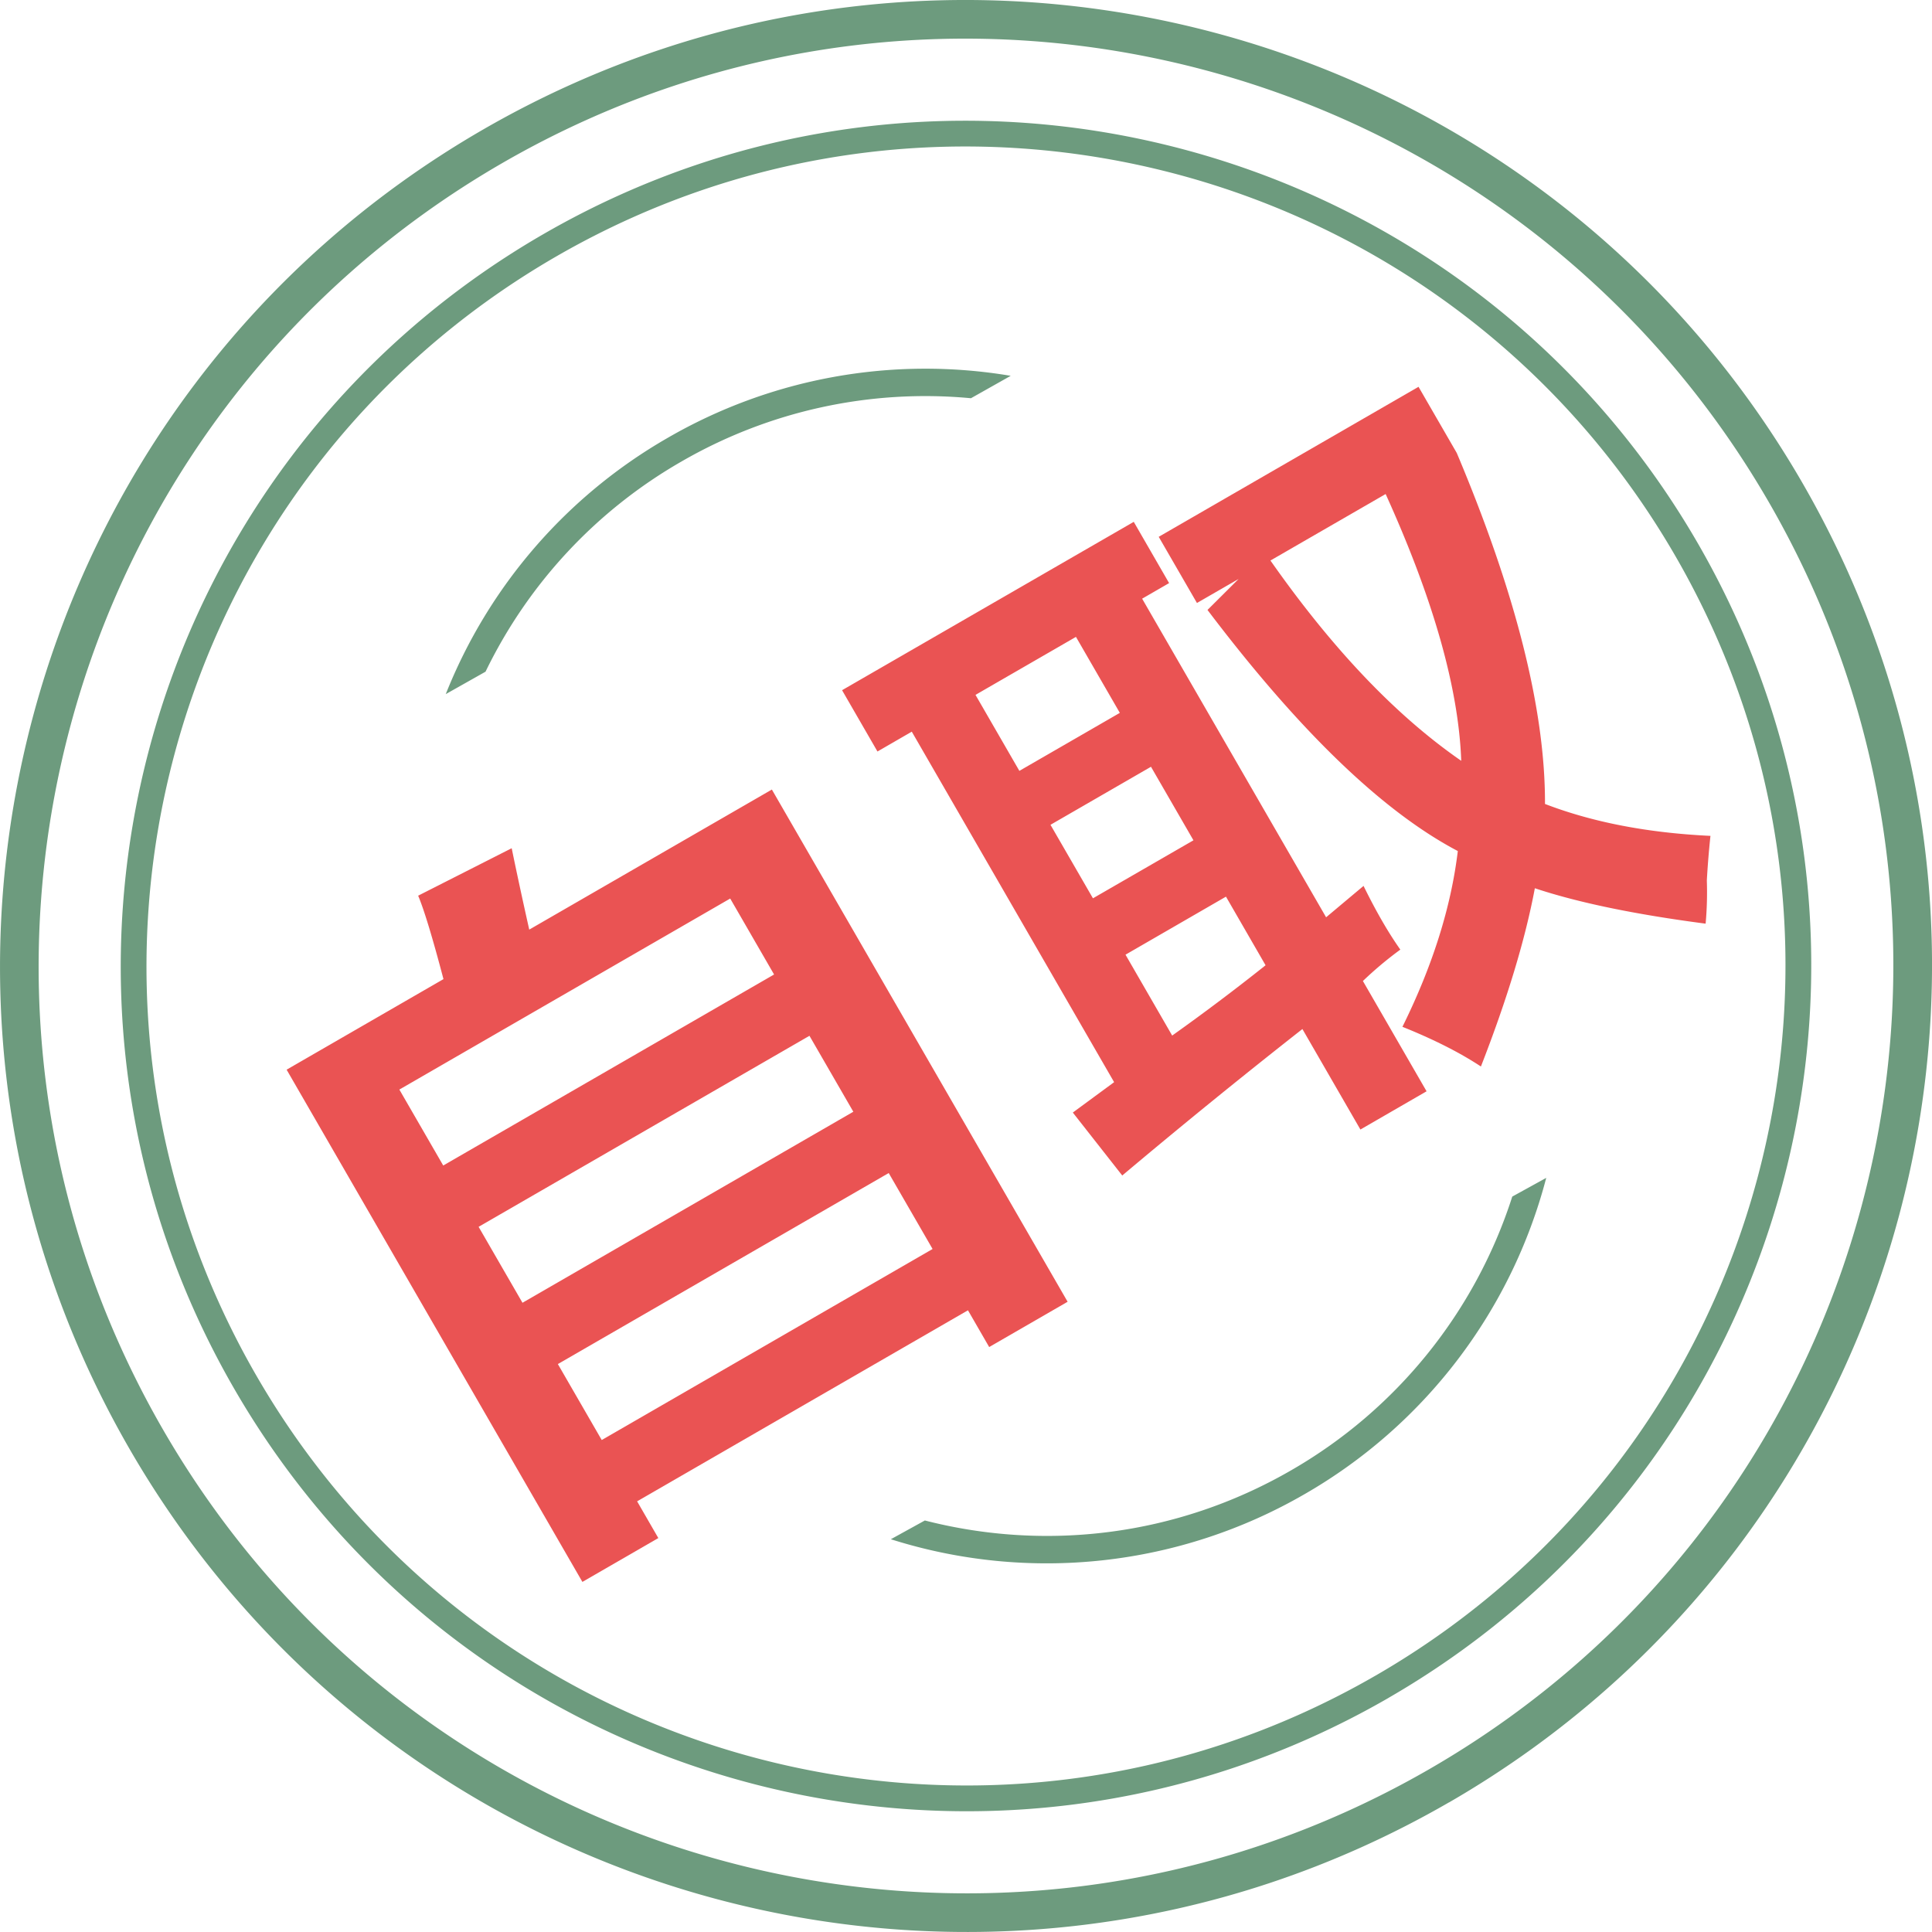 <?xml version="1.0" standalone="no"?><!DOCTYPE svg PUBLIC "-//W3C//DTD SVG 1.1//EN" "http://www.w3.org/Graphics/SVG/1.1/DTD/svg11.dtd"><svg class="icon" width="200px" height="200.00px" viewBox="0 0 1024 1024" version="1.1" xmlns="http://www.w3.org/2000/svg"><path fill="#6d9b7e" d="M767.954 955.325c-244.842 141.354-557.928 57.472-699.304-187.37C-72.661 523.113 11.221 210.027 256.063 68.651c244.842-141.333 557.928-57.45 699.304 187.391 141.333 244.842 57.45 557.928-187.391 699.304z m-10.24-17.728c235.05-135.722 315.583-436.265 179.882-671.315C801.874 31.233 501.331-49.3 266.282 86.4 31.232 222.101-49.301 522.665 86.4 757.715c135.701 235.05 436.265 315.583 671.315 179.882z m-21.76-37.675c-214.228 123.69-488.169 50.282-611.88-163.967C0.384 521.705 73.813 247.765 288.041 124.075 502.27 0.385 776.21 73.814 899.922 288.021c123.69 214.25 50.282 488.19-163.967 611.88z m-6.827-11.84c207.722-119.914 278.89-385.492 158.954-593.214C768.167 87.147 502.611 15.979 294.868 135.894 87.146 255.829 15.979 521.385 135.893 729.128c119.914 207.722 385.492 278.89 593.214 158.954z m72.405-253.866l18.005-9.92a273.066 273.066 0 0 1-127.935 167.551 273.151 273.151 0 0 1-219.434 23.979l18.027-9.941c63.402 16.277 132.991 8.725 194.154-26.603a258.41 258.41 0 0 0 117.184-145.066zM514.622 211.072a258.175 258.175 0 0 0-153.642 33.664 258.175 258.175 0 0 0-103.637 111.274l-21.077 11.883a272.703 272.703 0 0 1 117.461-135.722 272.746 272.746 0 0 1 181.973-32.981l-21.077 11.883z"  /><path fill="#ea5353" d="M308.692 838.461L151.914 566.953l83.136-48c-5.803-22.037-10.283-36.779-13.419-44.224l49.578-25.152c2.539 12.395 5.632 26.773 9.301 43.136l128.597-74.24 156.757 271.487-41.578 24-11.243-19.477-175.359 101.248 11.243 19.477-40.277 23.253zM211.668 577.492l23.253 40.256 175.359-101.248-23.253-40.256-175.359 101.248z m84.01 145.493l23.253 40.256 175.359-101.248-23.253-40.256-175.359 101.248z m-42.005-72.746l23.253 40.256 175.359-101.248-23.253-40.256-175.359 101.248zM465.065 398.293l-18.752-32.469 154.602-89.237 18.731 32.469-14.293 8.256 97.514 168.874 19.84-16.64c6.613 13.483 13.12 24.747 19.499 33.771a193.023 193.023 0 0 0-19.84 16.64l33.749 58.453-35.072 20.267-30.741-53.269a3602.268 3602.268 0 0 0-95.488 77.632l-26.197-33.365 21.888-16.107-107.242-185.77-18.197 10.517z m438.932 91.264c-37.483-4.907-67.626-11.157-90.496-18.773-5.099 27.2-14.635 58.688-28.587 94.485-11.221-7.403-25.067-14.4-41.6-21.035 15.979-32.32 25.771-63.36 29.355-93.162-39.787-20.907-84.01-63.509-132.671-127.786l16.491-16.427-22.08 12.736-20.267-35.072 137.706-79.509 20.267 35.072c31.317 74.282 46.933 136.319 46.762 186.026 25.237 9.707 54.464 15.339 87.701 16.917a477.438 477.438 0 0 0-1.92 23.637 184.959 184.959 0 0 1-0.64 22.891z m-169.578-227.711l-61.056 35.243c32.853 46.869 66.56 82.261 101.12 106.154-1.387-38.443-14.741-85.568-40.064-141.397z m-113.13 287.017a1148.945 1148.945 0 0 0 49.493-37.248l-20.992-36.373-53.248 30.763 24.747 42.88z m-64.512-111.701l22.507 38.955 53.269-30.741-22.507-38.976-53.269 30.763z m-39.744-68.864l23.253 40.277 53.248-30.741-23.253-40.277-53.248 30.741z"  /></svg>